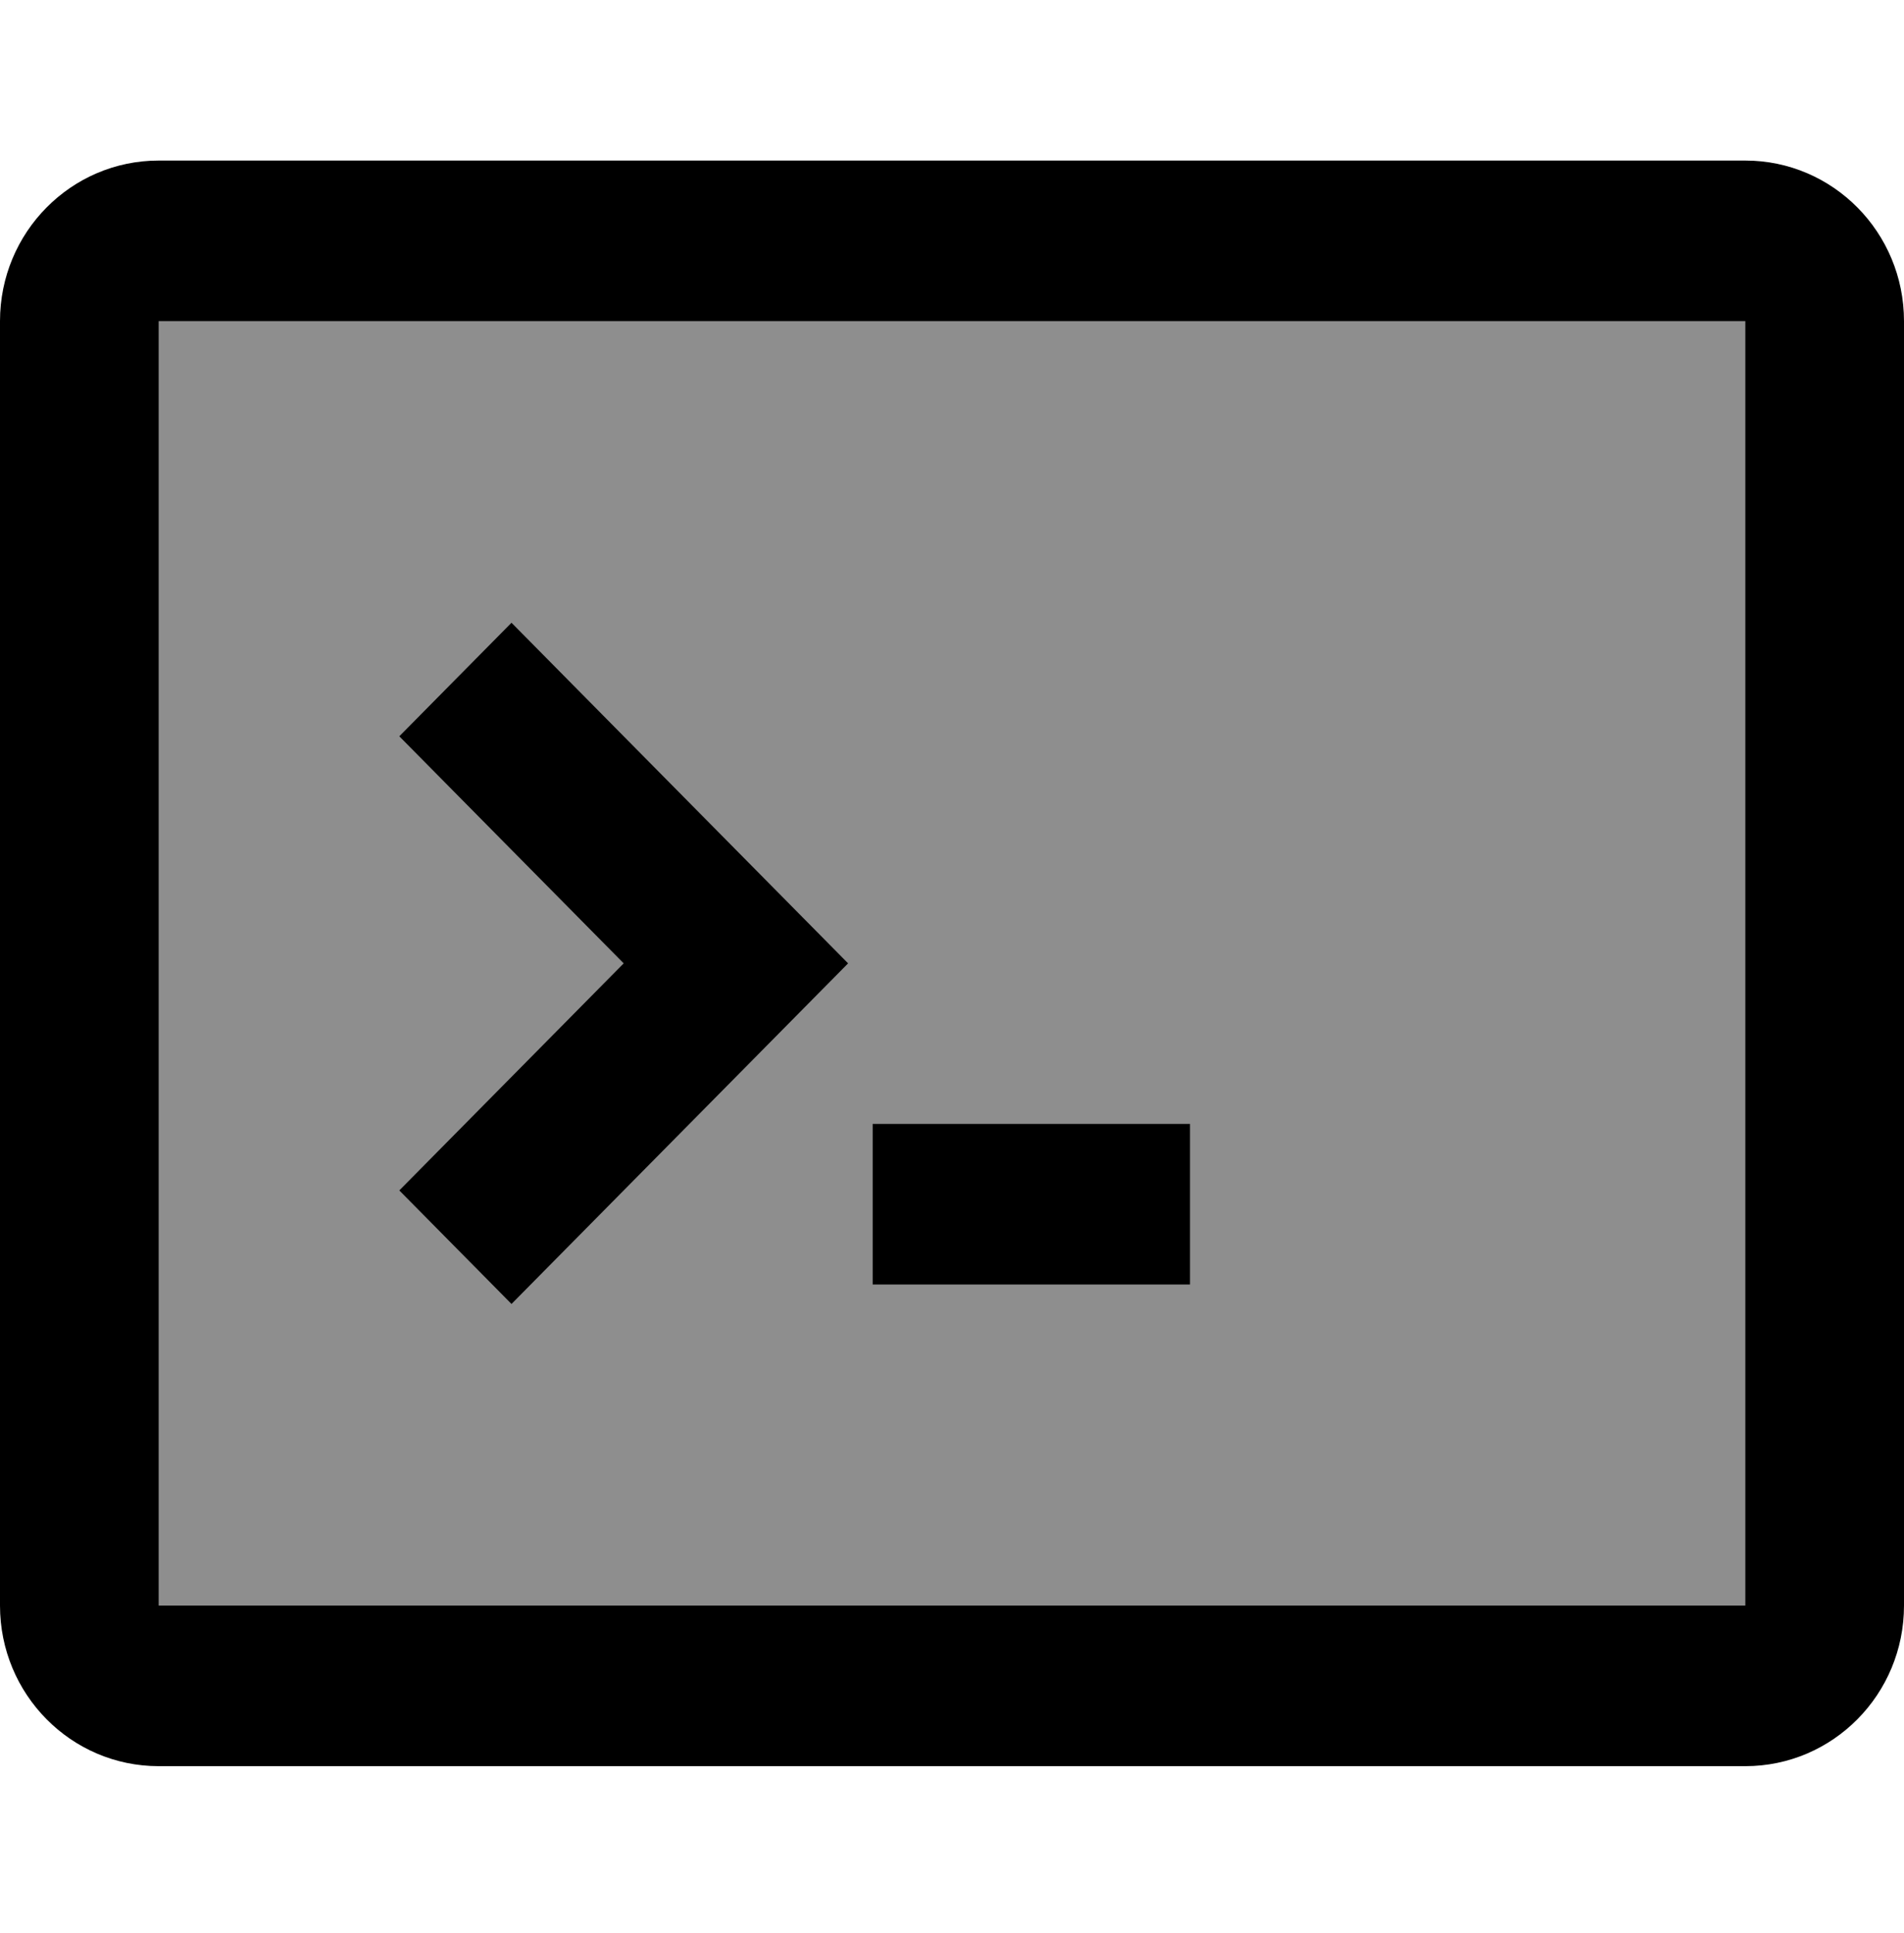 <svg width="200" height="203" viewBox="0 0 200 203" fill="none" xmlns="http://www.w3.org/2000/svg">
<g clip-path="url(#clip0_2_19)">
<rect x="10" y="27" width="181" height="149" fill="#8E8E8E"/>
<path d="M41.944 125.041L53.729 136.966L89.085 101.19L53.729 65.414L41.944 77.339L65.514 101.19L41.944 125.041Z" fill="black"/>
<path d="M125 118.056H91.667V134.921H125V118.056Z" fill="black"/>
<path fill-rule="evenodd" clip-rule="evenodd" d="M16.667 16.865C7.462 16.865 0 24.416 0 33.73V168.651C0 177.965 7.462 185.516 16.667 185.516H183.333C192.538 185.516 200 177.965 200 168.651V33.73C200 24.416 192.538 16.865 183.333 16.865H16.667ZM183.333 33.73H16.667V168.651H183.333V33.73Z" fill="black"/>
</g>
<defs>
<clipPath id="clip0_2_19">
<rect width="200" height="202.381" fill="white"/>
</clipPath>
</defs>
</svg>
